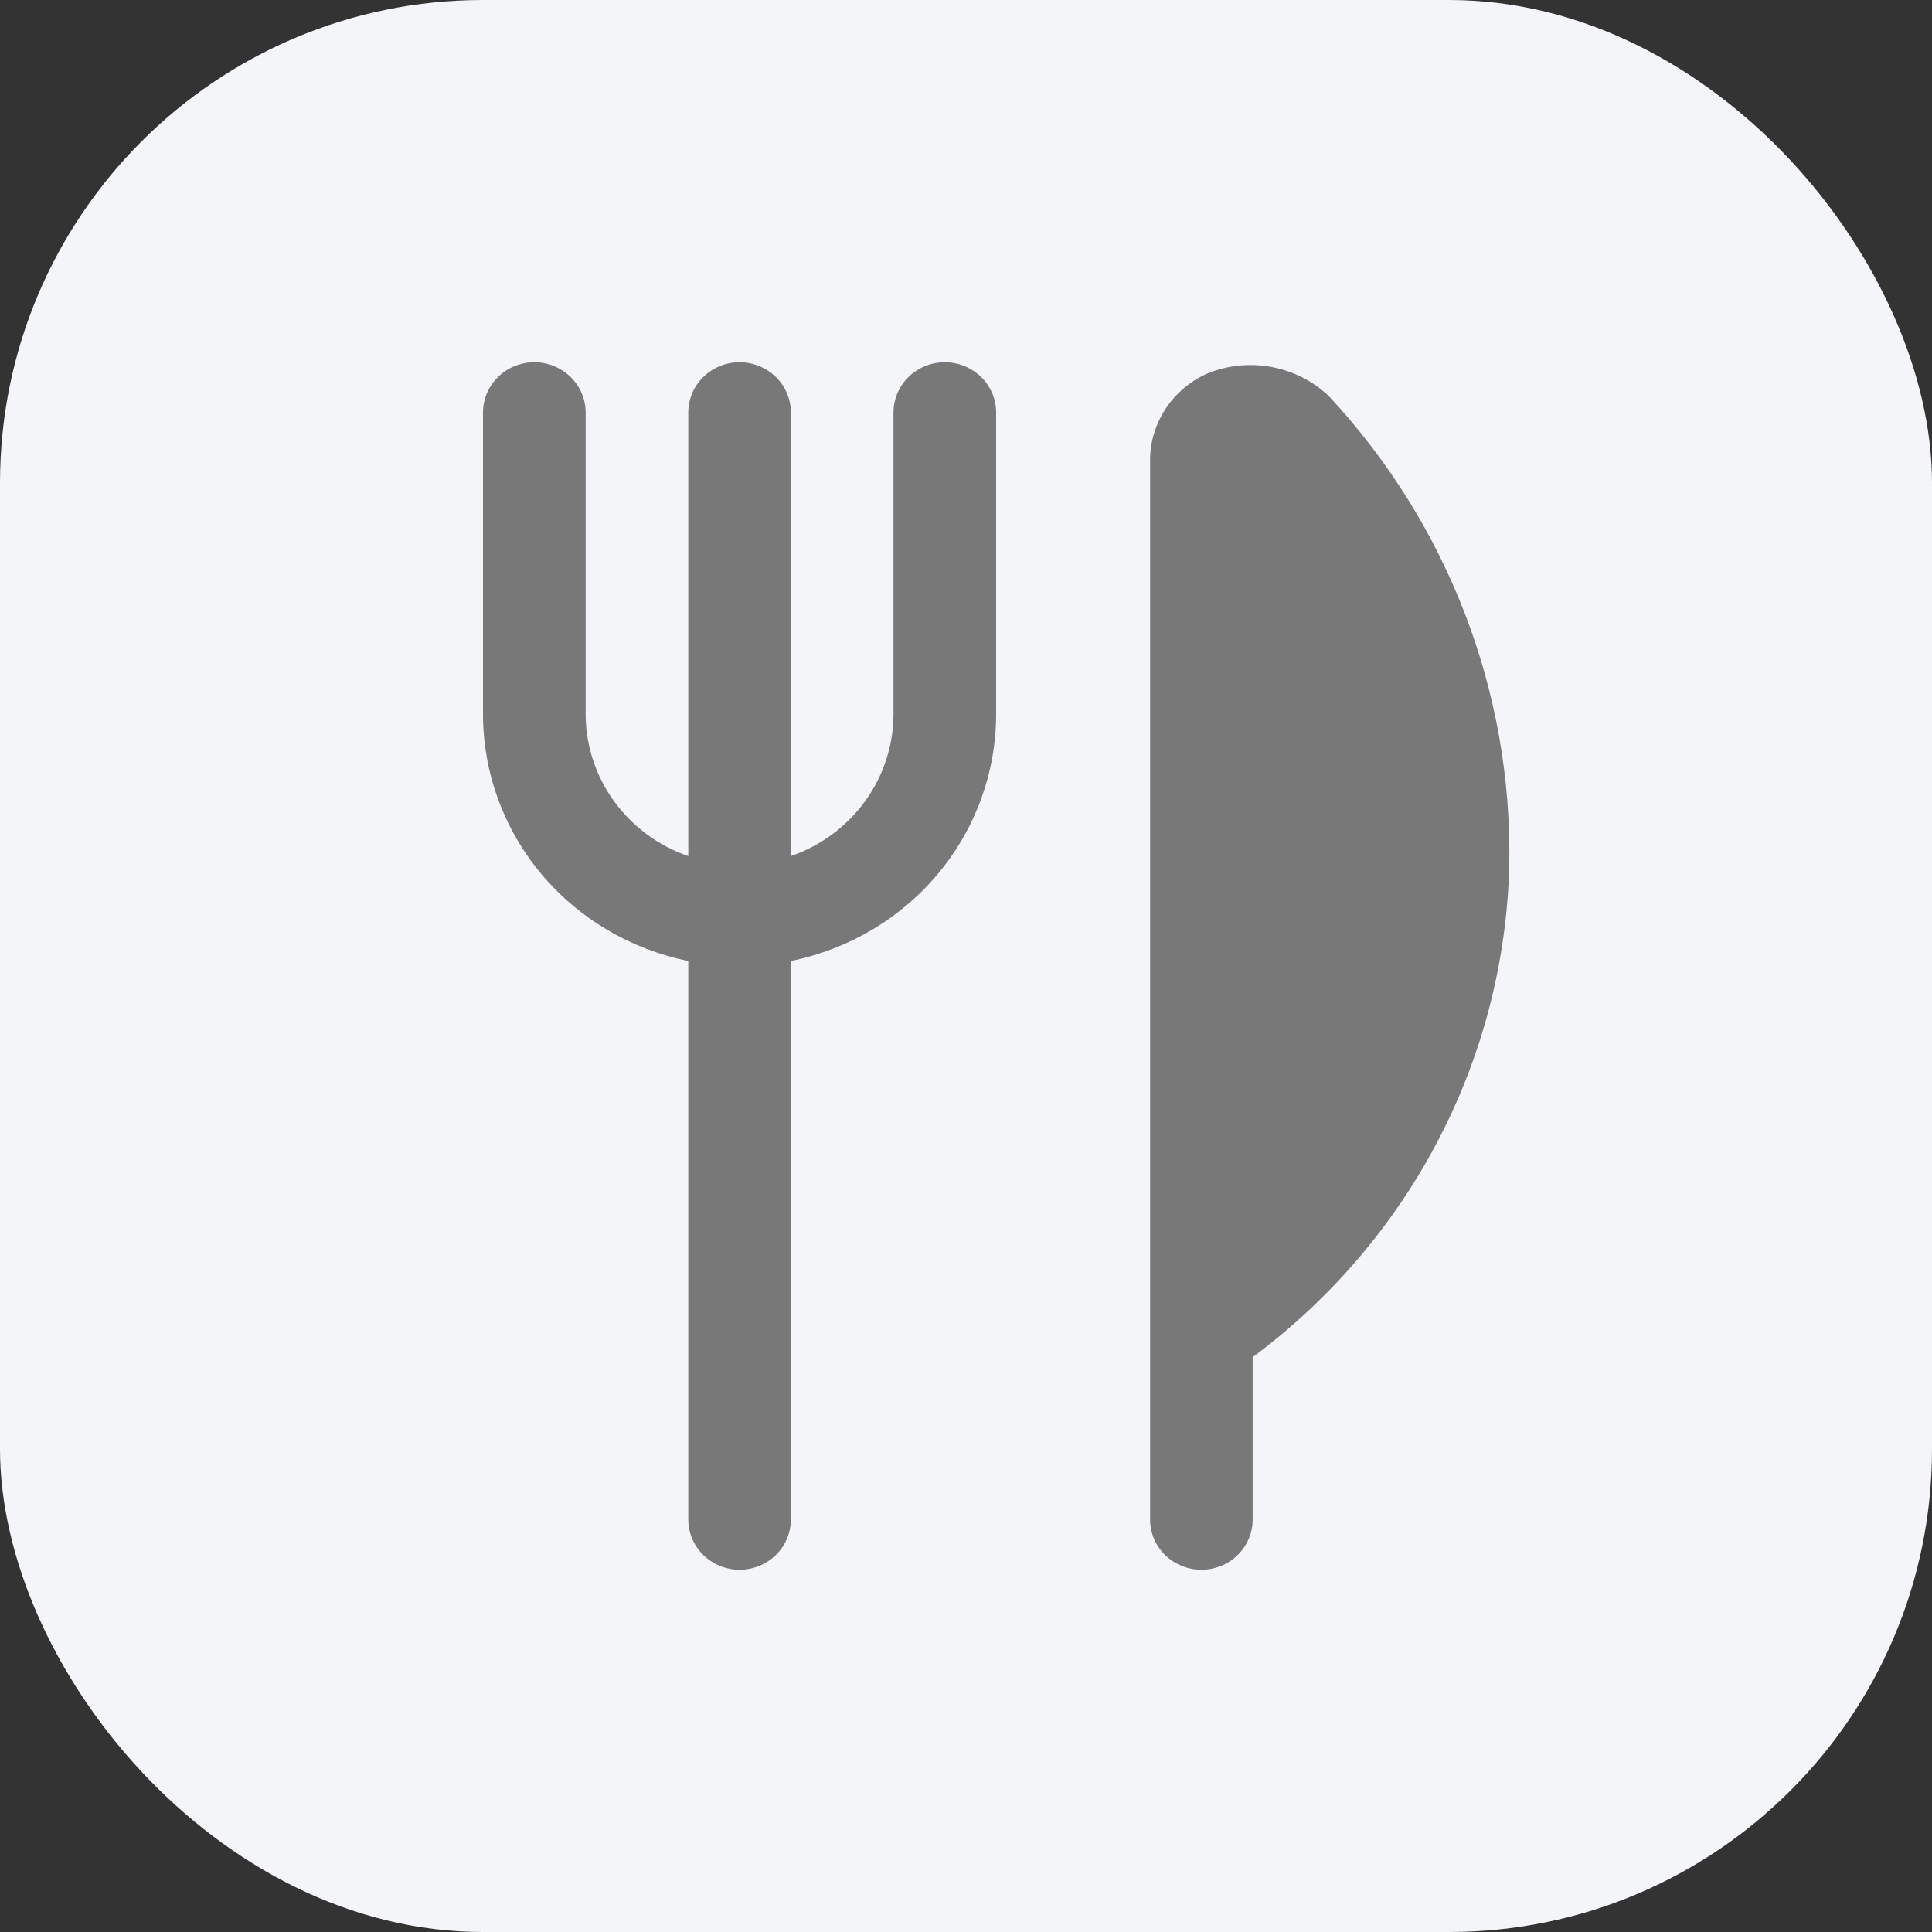 <svg width="32" height="32" viewBox="0 0 32 32" fill="none" xmlns="http://www.w3.org/2000/svg">
<rect x="0" y="0" width="32" height="32" fill="#333333" stroke="none"/>
<rect width="32" height="32" rx="8" fill="#F4F5F9"/>
<path d="M24.998 14.333C24.96 15.917 24.558 17.472 23.823 18.882C23.087 20.293 22.036 21.522 20.748 22.479V25.167C20.748 25.388 20.659 25.6 20.5 25.756C20.34 25.912 20.124 26 19.899 26C19.673 26 19.457 25.912 19.298 25.756C19.138 25.6 19.049 25.388 19.049 25.167V7.667C19.041 7.354 19.128 7.045 19.299 6.781C19.471 6.516 19.718 6.308 20.01 6.181C20.346 6.047 20.714 6.012 21.069 6.08C21.425 6.148 21.753 6.316 22.012 6.563C23.984 8.684 25.052 11.464 24.998 14.333ZM15.649 6C15.424 6 15.207 6.088 15.048 6.244C14.889 6.4 14.799 6.612 14.799 6.833V11.833C14.797 12.349 14.633 12.851 14.328 13.271C14.024 13.691 13.595 14.008 13.099 14.18V6.833C13.099 6.612 13.01 6.4 12.851 6.244C12.691 6.088 12.475 6 12.249 6C12.024 6 11.808 6.088 11.649 6.244C11.489 6.4 11.4 6.612 11.4 6.833V14.18C10.904 14.008 10.475 13.691 10.171 13.271C9.866 12.851 9.702 12.349 9.7 11.833V6.833C9.7 6.612 9.61 6.4 9.451 6.244C9.291 6.088 9.075 6 8.85 6C8.624 6 8.408 6.088 8.249 6.244C8.09 6.4 8 6.612 8 6.833V11.833C8.001 12.793 8.34 13.724 8.959 14.468C9.579 15.211 10.44 15.723 11.4 15.917V25.167C11.4 25.388 11.489 25.6 11.649 25.756C11.808 25.912 12.024 26 12.249 26C12.475 26 12.691 25.912 12.851 25.756C13.01 25.6 13.099 25.388 13.099 25.167V15.917C14.059 15.723 14.921 15.211 15.54 14.468C16.159 13.724 16.498 12.793 16.499 11.833V6.833C16.499 6.612 16.41 6.4 16.25 6.244C16.091 6.088 15.874 6 15.649 6V6Z" fill="#787878"/>
</svg>
